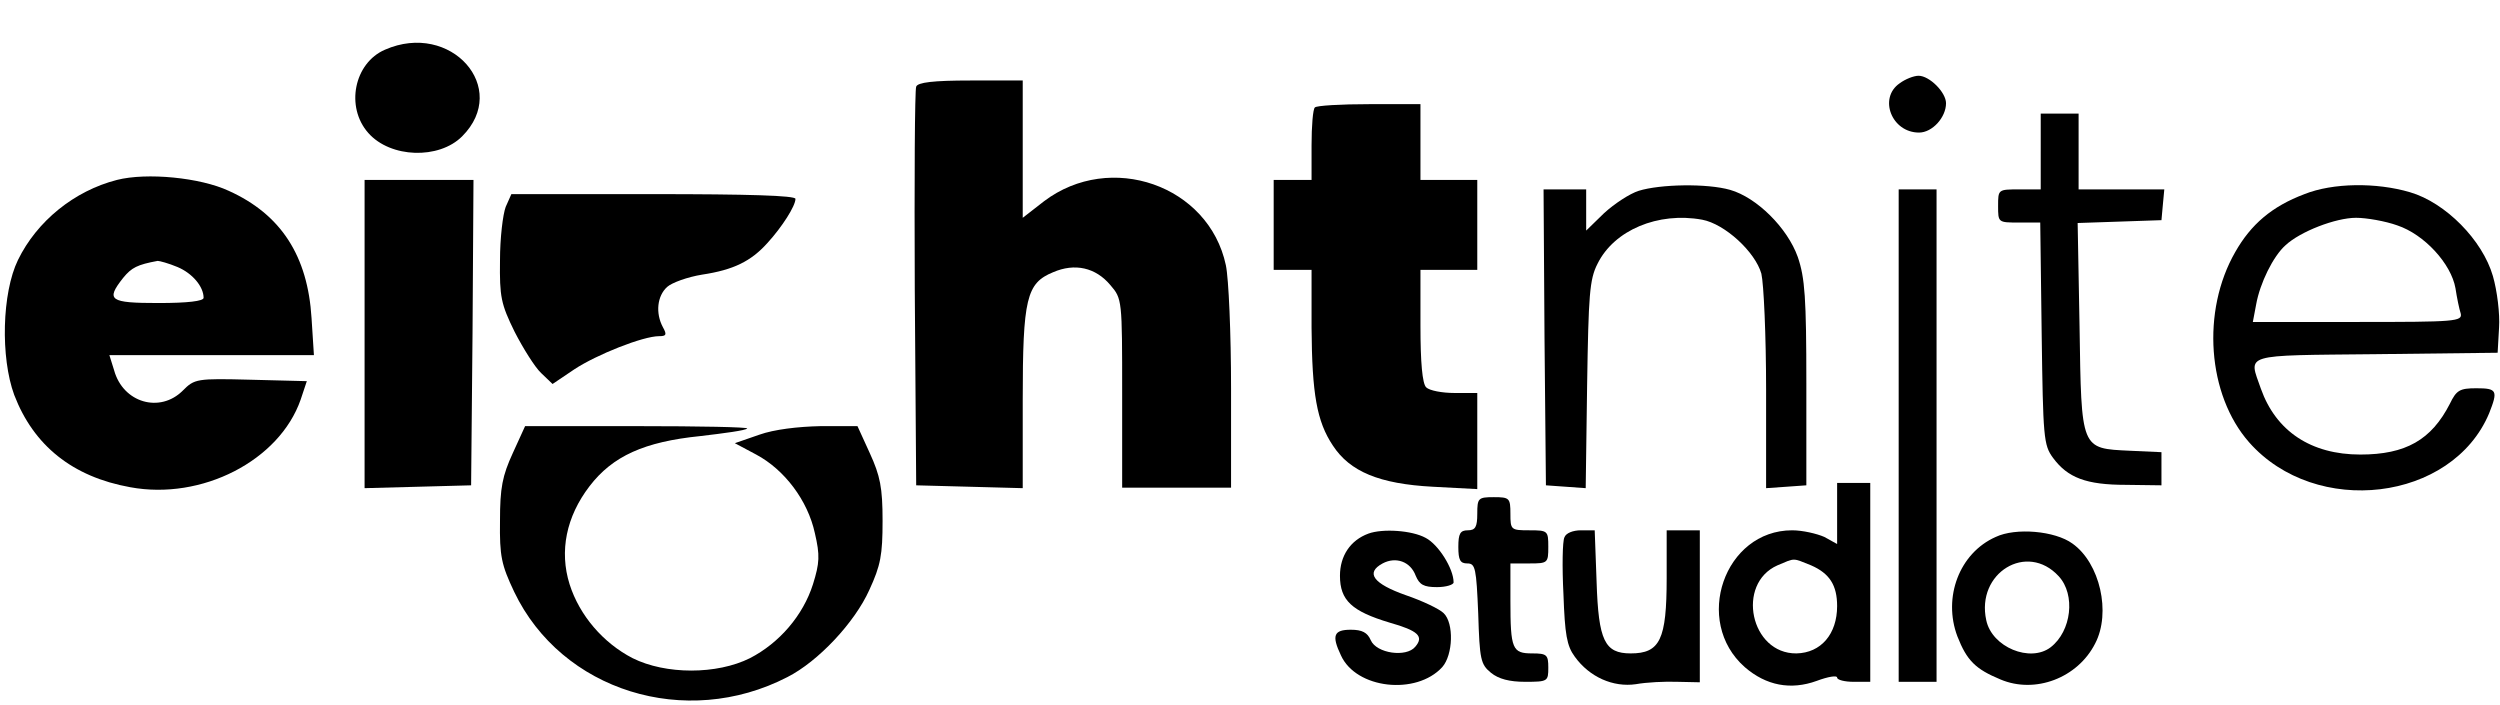 <?xml version="1.0" standalone="no"?>
<!DOCTYPE svg PUBLIC "-//W3C//DTD SVG 20010904//EN"
 "http://www.w3.org/TR/2001/REC-SVG-20010904/DTD/svg10.dtd">
<svg version="1.0" xmlns="http://www.w3.org/2000/svg"
 width="528pt" height="149pt" viewBox="0 0 528 149"
 preserveAspectRatio="xMidYMid meet">

<g transform="translate(0,149) scale(0.1,-0.1)"
fill="#000000" stroke="none">
<path d="M813 1385 c-65 -28 -84 -121 -35 -176 47 -53 149 -56 198 -7 102 102
-24 244 -163 183z"/>
<path d="M4012 1314 c-45 -31 -17 -104 41 -104 28 0 57 32 57 62 0 23 -35 58
-58 58 -10 0 -28 -7 -40 -16z"/>
<path d="M1935 1307 c-3 -6 -4 -199 -3 -427 l3 -415 113 -3 112 -3 0 186 c0
215 8 247 64 270 46 20 90 10 121 -27 25 -29 25 -31 25 -229 l0 -199 115 0
115 0 0 210 c0 115 -5 232 -11 260 -36 169 -244 241 -384 135 l-45 -35 0 145
0 145 -110 0 c-79 0 -112 -4 -115 -13z"/>
<path d="M2777 1263 c-4 -3 -7 -39 -7 -80 l0 -73 -40 0 -40 0 0 -95 0 -95 40
0 40 0 0 -122 c1 -140 11 -198 45 -249 36 -55 98 -81 211 -87 l94 -5 0 102 0
101 -48 0 c-26 0 -53 5 -60 12 -8 8 -12 52 -12 130 l0 118 60 0 60 0 0 95 0
95 -60 0 -60 0 0 80 0 80 -108 0 c-60 0 -112 -3 -115 -7z"/>
<path d="M4310 1170 l0 -80 -45 0 c-45 0 -45 0 -45 -35 0 -35 0 -35 44 -35
l45 0 3 -234 c3 -220 4 -236 24 -263 31 -42 70 -57 154 -57 l75 -1 0 35 0 35
-66 3 c-105 5 -103 1 -107 263 l-4 218 89 3 88 3 3 33 3 32 -90 0 -91 0 0 80
0 80 -40 0 -40 0 0 -80z"/>
<path d="M247 1110 c-90 -23 -169 -87 -209 -169 -34 -70 -37 -206 -8 -285 41
-107 123 -173 245 -195 151 -28 315 56 360 185 l13 39 -118 3 c-115 3 -119 2
-144 -23 -48 -48 -126 -26 -145 43 l-10 32 216 0 216 0 -5 78 c-8 131 -64 219
-175 269 -60 28 -173 39 -236 23z m128 -184 c31 -13 55 -41 55 -65 0 -7 -34
-11 -95 -11 -104 0 -112 6 -75 53 18 22 30 28 73 36 4 0 23 -5 42 -13z"/>
<path d="M770 785 l0 -326 113 3 112 3 3 323 2 322 -115 0 -115 0 0 -325z"/>
<path d="M3461 1087 c-19 -6 -51 -27 -73 -47 l-38 -37 0 44 0 43 -45 0 -45 0
2 -312 3 -313 42 -3 42 -3 3 218 c3 190 5 223 22 256 35 71 128 110 221 93 48
-9 112 -68 125 -114 5 -21 10 -131 10 -245 l0 -208 43 3 42 3 0 215 c0 181 -3
223 -18 267 -22 62 -87 126 -143 142 -49 14 -148 12 -193 -2z"/>
<path d="M4867 1080 c-69 -26 -113 -64 -146 -122 -72 -125 -59 -302 29 -402
141 -160 429 -125 507 61 19 48 17 53 -27 53 -35 0 -42 -4 -56 -33 -39 -76
-93 -107 -189 -107 -104 0 -178 49 -210 139 -26 75 -43 70 243 73 l257 3 3 53
c2 29 -4 78 -13 109 -22 76 -100 155 -175 177 -71 21 -163 20 -223 -4z m196
-66 c57 -19 114 -81 123 -133 3 -20 8 -44 11 -53 4 -17 -11 -18 -217 -18
l-222 0 7 37 c8 45 36 102 62 125 31 29 106 58 149 58 22 0 62 -7 87 -16z"/>
<path d="M4010 570 l0 -520 40 0 40 0 0 520 0 520 -40 0 -40 0 0 -520z"/>
<path d="M1068 1053 c-6 -16 -12 -66 -12 -113 -1 -77 2 -92 31 -151 18 -35 43
-75 56 -87 l24 -23 46 31 c47 31 145 70 179 70 15 0 17 3 8 19 -16 30 -12 66
9 85 10 9 43 21 74 26 66 10 103 28 138 67 31 34 59 78 59 93 0 7 -100 10
-300 10 l-300 0 -12 -27z"/>
<path d="M1083 533 c-22 -48 -27 -73 -27 -143 -1 -75 3 -93 30 -150 100 -209
362 -291 577 -180 65 33 142 115 173 184 24 52 28 74 28 146 0 70 -5 95 -27
143 l-26 57 -78 0 c-48 -1 -98 -7 -129 -18 l-52 -18 45 -24 c60 -32 109 -97
124 -166 11 -47 10 -63 -4 -108 -21 -66 -71 -124 -133 -156 -70 -35 -178 -35
-248 0 -62 32 -112 90 -133 156 -22 70 -7 143 42 207 49 64 116 94 234 106 51
6 96 12 99 16 3 3 -101 5 -232 5 l-237 0 -26 -57z"/>
<path d="M3880 406 l0 -65 -27 15 c-16 7 -46 14 -68 14 -143 0 -210 -192 -100
-289 45 -39 97 -49 152 -29 24 9 43 12 43 7 0 -5 16 -9 35 -9 l35 0 0 210 0
210 -35 0 -35 0 0 -64z m-55 -110 c39 -17 55 -42 55 -86 0 -59 -34 -99 -86
-100 -97 -1 -128 147 -40 186 38 16 31 16 71 0z"/>
<path d="M3120 405 c0 -28 -4 -35 -20 -35 -16 0 -20 -7 -20 -35 0 -28 4 -35
19 -35 17 0 19 -10 23 -106 3 -97 5 -107 27 -125 16 -13 39 -19 72 -19 48 0
49 1 49 30 0 27 -3 30 -34 30 -42 0 -46 9 -46 111 l0 79 40 0 c39 0 40 1 40
35 0 34 -1 35 -40 35 -39 0 -40 1 -40 35 0 33 -2 35 -35 35 -33 0 -35 -2 -35
-35z"/>
<path d="M2890 363 c-38 -14 -60 -47 -60 -89 0 -52 25 -75 105 -99 60 -17 73
-29 54 -51 -19 -23 -82 -14 -94 14 -7 16 -18 22 -42 22 -36 0 -41 -12 -21 -54
32 -71 159 -85 214 -25 23 26 25 93 3 114 -9 9 -45 26 -80 38 -68 24 -86 47
-49 67 28 15 59 4 70 -26 8 -19 17 -24 45 -24 19 0 35 5 35 10 0 29 -32 80
-59 94 -29 16 -91 20 -121 9z"/>
<path d="M3304 355 c-4 -8 -5 -62 -2 -120 3 -85 7 -109 24 -132 31 -43 81 -65
129 -58 22 4 61 6 88 5 l47 -1 0 160 0 161 -35 0 -35 0 0 -101 c0 -130 -14
-159 -76 -159 -55 0 -68 27 -72 151 l-4 109 -29 0 c-17 0 -32 -6 -35 -15z"/>
<path d="M4215 356 c-77 -34 -112 -128 -81 -210 20 -51 38 -69 91 -91 73 -31
163 3 200 76 34 65 10 170 -48 211 -37 27 -120 34 -162 14z m133 -83 c36 -39
27 -116 -17 -150 -43 -33 -124 0 -136 57 -22 100 86 166 153 93z"/>
</g>
</svg>
